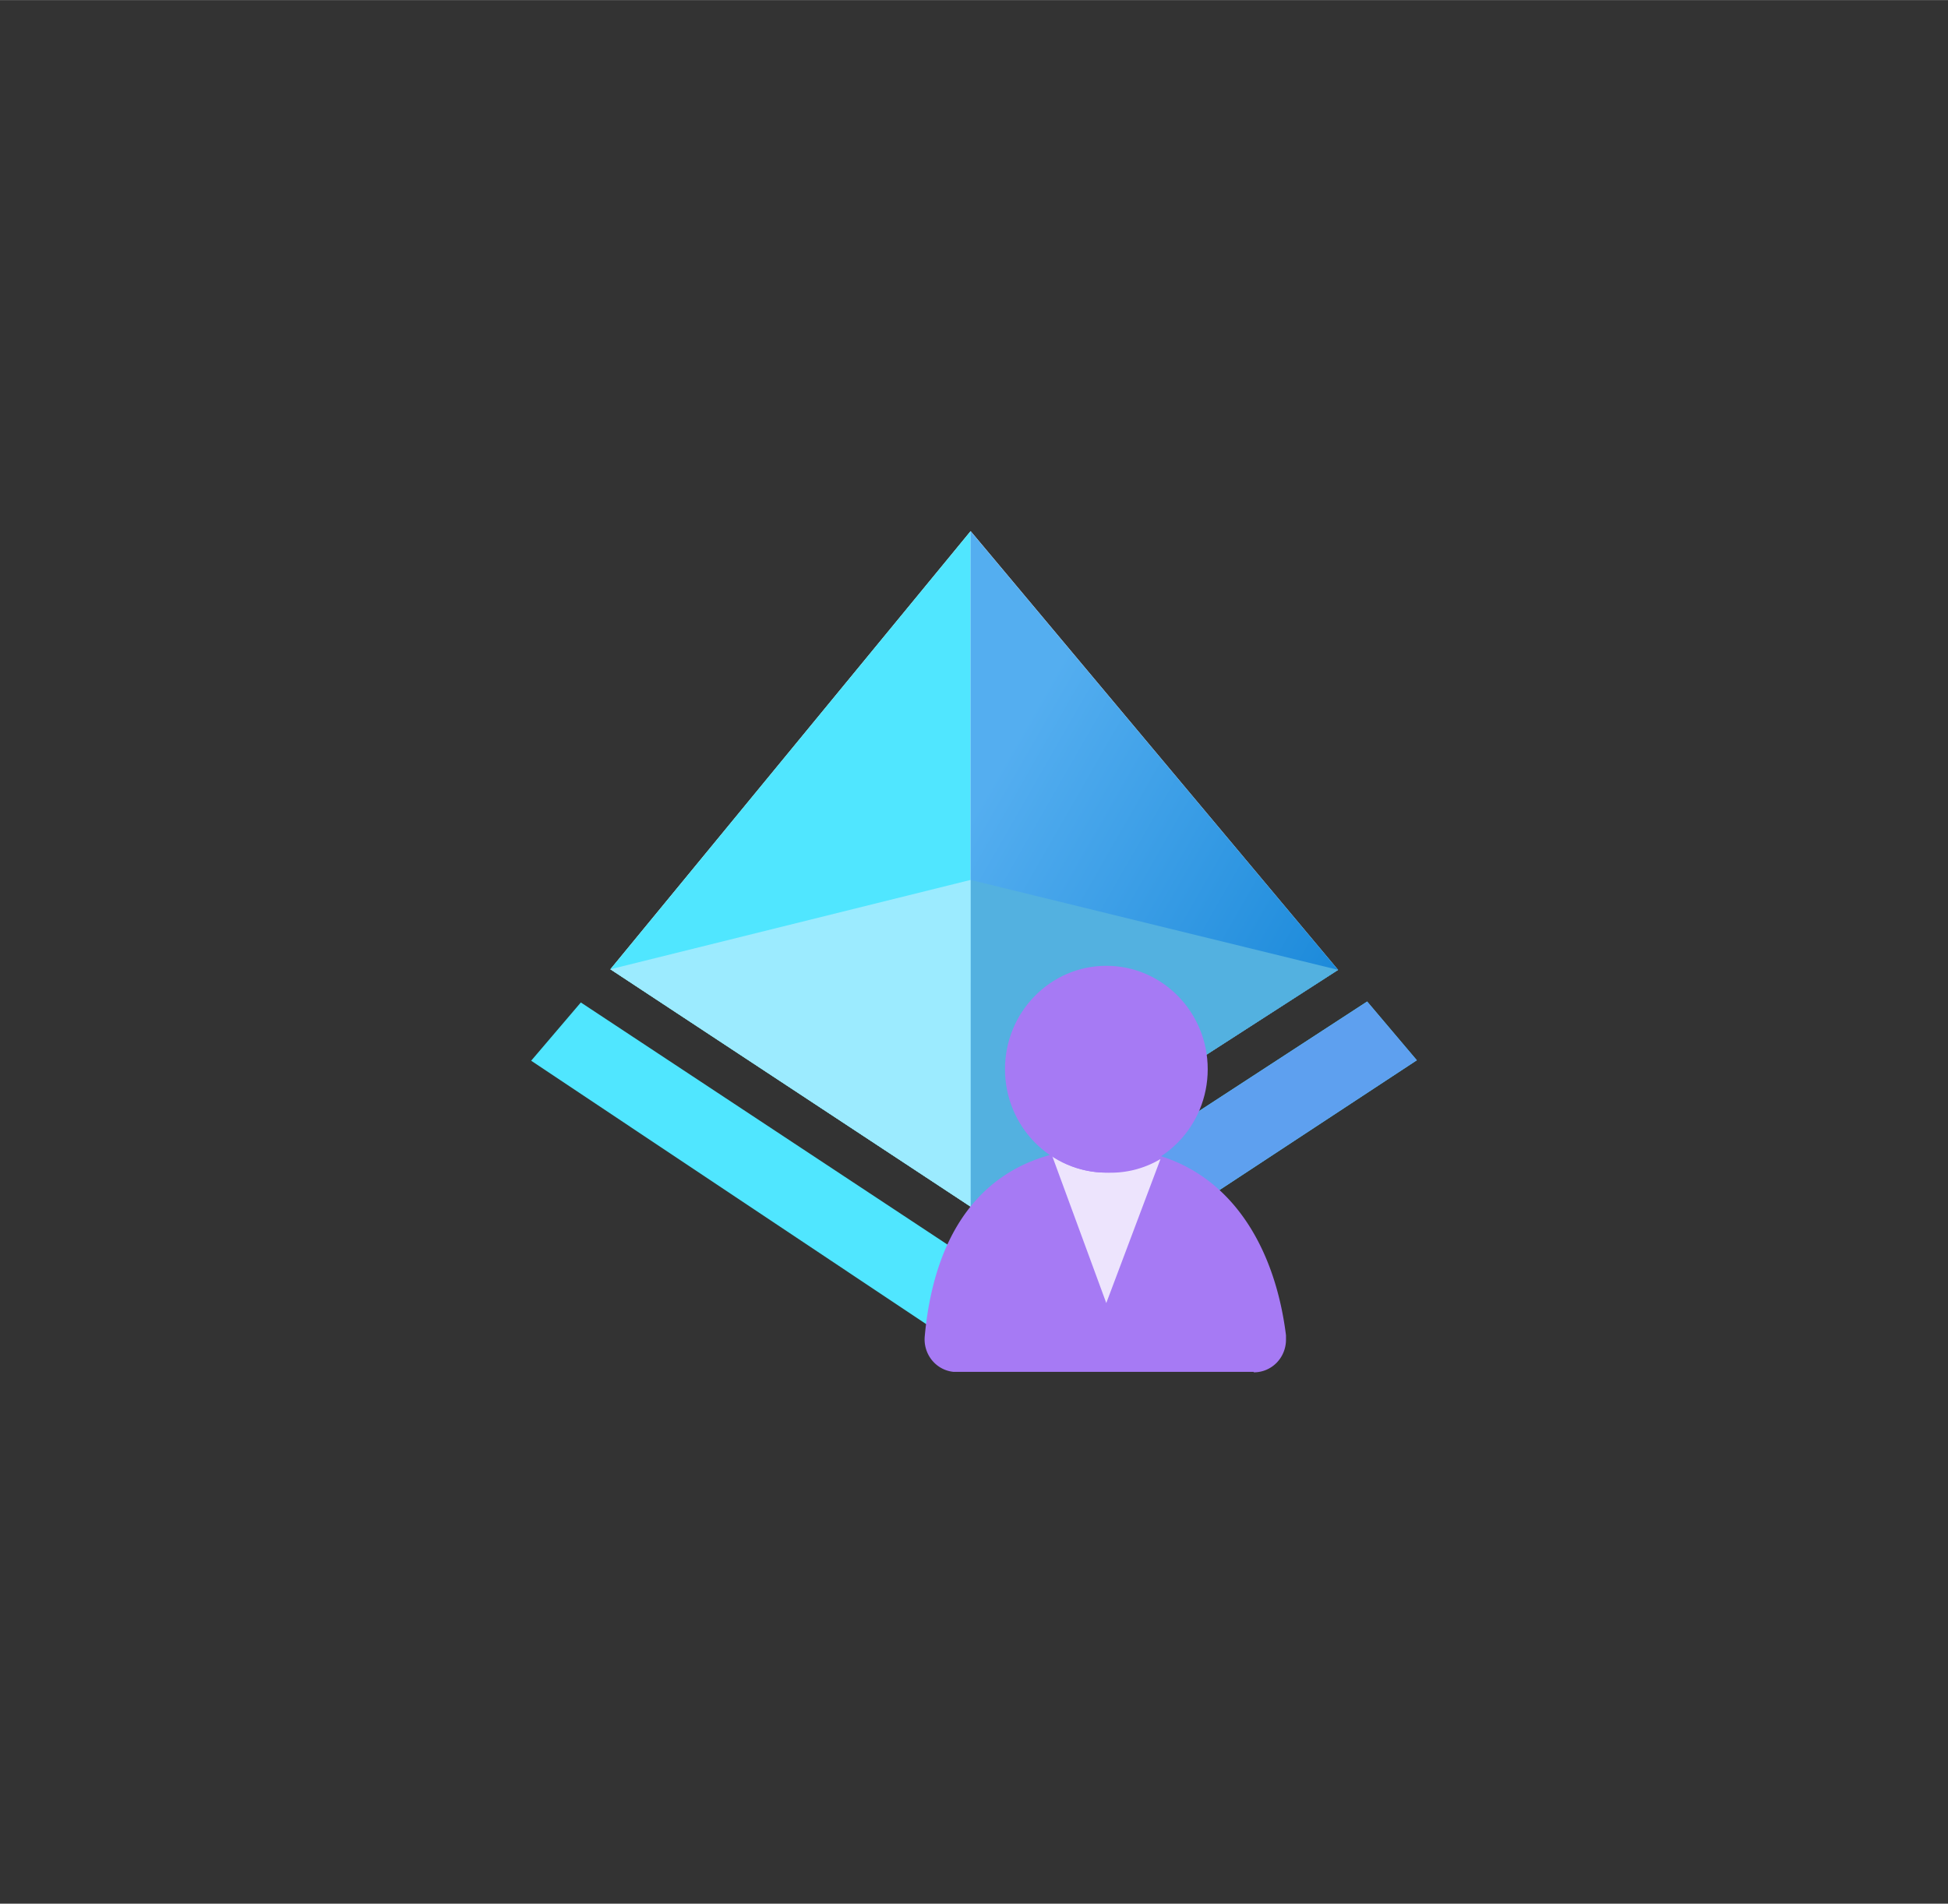 <?xml version="1.0" encoding="UTF-8" standalone="no"?>
<!DOCTYPE svg PUBLIC "-//W3C//DTD SVG 1.1//EN" "http://www.w3.org/Graphics/SVG/1.1/DTD/svg11.dtd">
<!-- Generated by Microsoft Visio, SVG Export Azure Active Directory B2C.svg Page-1 -->
<svg xmlns="http://www.w3.org/2000/svg" xmlns:xlink="http://www.w3.org/1999/xlink" xmlns:ev="http://www.w3.org/2001/xml-events"
		width="1.732in" height="1.693in" viewBox="0 0 124.693 121.874" xml:space="preserve" color-interpolation-filters="sRGB"
		class="st9">
	<rect x="0" y="0" width="124.693" height="121.874" fill="#333333" stroke="none"/>
	<style type="text/css">
	<![CDATA[
		.st1 {fill:#50e6ff;stroke:none;stroke-linecap:butt;stroke-width:34}
		.st2 {fill:#ffffff;stroke:none;stroke-linecap:butt;stroke-width:34}
		.st3 {fill:url(#grad0-12);stroke:none;stroke-linecap:butt;stroke-width:34}
		.st4 {fill:#53b1e0;stroke:none;stroke-linecap:butt;stroke-width:34}
		.st5 {fill:#9cebff;stroke:none;stroke-linecap:butt;stroke-width:34}
		.st6 {fill:#5ea0ef;stroke:none;stroke-linecap:butt;stroke-width:34}
		.st7 {fill:#a67af4;stroke:none;stroke-linecap:butt;stroke-width:34}
		.st8 {fill:#ffffff;fill-opacity:0.8;stroke:none;stroke-linecap:butt;stroke-width:34}
		.st9 {fill:none;fill-rule:evenodd;font-size:12px;overflow:visible;stroke-linecap:square;stroke-miterlimit:3}
	]]>
	</style>

	<defs id="Patterns_And_Gradients">
		<linearGradient id="grad0-12" x1="0" y1="0" x2="1" y2="0" gradientTransform="rotate(-133.57 0.5 0.5)">
			<stop offset="0" stop-color="#1988d9" stop-opacity="1"/>
			<stop offset="0.9" stop-color="#54aef0" stop-opacity="1"/>
		</linearGradient>
	</defs>
	<g>
		<title>Page-1</title>
		<g id="group7222-1" transform="translate(34,-34.016)">
			<title>Azure Active Directory B2C.7222</title>
			<g id="group7223-2">
				<title>Icon-identity-228</title>
				<g id="shape7224-3" transform="translate(0,-1.189)">
					<title>path4</title>
					<path d="M3.18 99.38 L28.13 115.86 L53.51 99.32 L56.69 103.08 L28.13 121.87 L0 103.11 L3.18 99.38 Z"
							class="st1"/>
				</g>
				<g id="shape7225-5" transform="translate(5.071,-10.605)">
					<title>path6</title>
					<path d="M0 106.67 L23.06 78.62 L46.58 106.71 L23.06 121.87 L0 106.67 Z" class="st2"/>
				</g>
				<g id="shape7226-7" transform="translate(5.071,-10.605)">
					<title>path8</title>
					<path d="M23.06 78.62 L23.06 121.87 L0 106.67 L23.06 78.62 Z" class="st1"/>
				</g>
				<g id="shape7227-9" transform="translate(28.126,-10.605)">
					<title>path10</title>
					<path d="M0 78.62 L0 121.87 L23.53 106.71 L0 78.62 Z" class="st3"/>
				</g>
				<g id="shape7228-13" transform="translate(28.126,-10.605)">
					<title>path12</title>
					<path d="M0 100.95 L23.53 106.71 L0 121.87 L0 100.95 Z" class="st4"/>
				</g>
				<g id="shape7229-15" transform="translate(5.071,-10.605)">
					<title>path14</title>
					<path d="M23.06 121.87 L0 106.67 L23.06 100.95 L23.06 121.87 Z" class="st5"/>
				</g>
				<g id="shape7230-17" transform="translate(28.126,-1.189)">
					<title>path16</title>
					<path d="M0 121.87 L28.57 103.08 L25.39 99.32 L0 115.86 L0 121.87 Z" class="st6"/>
				</g>
				<g id="shape7231-19" transform="translate(25.197,0)">
					<title>path24</title>
					<path d="M21.04 121.87 A2.047 2.089 -180 0 0 23.12 119.75 L23.12 119.5 C22.3 112.91 18.61 107.51 11.56 107.51
								 C4.5 107.51 0.69 112.07 0 119.53 A2.047 2.089 -180 0 0 1.83 121.84 L21.07 121.84 L21.04 121.87
								 Z" class="st7"/>
				</g>
				<g id="shape7232-21" transform="translate(33.354,-4.435)">
					<title>path26</title>
					<path d="M3.5 113.52 A6.299 6.427 0 0 1 -0 112.46 L3.46 121.87 L6.93 112.65 A6.299 6.427 0 0 1 3.5 113.52
								 Z" class="st8"/>
				</g>
				<g id="shape7233-23" transform="translate(30.331,-12.79)">
					<title>circle28</title>
					<ellipse cx="6.488" cy="115.254" rx="6.488" ry="6.62" class="st7"/>
				</g>
			</g>
		</g>
	</g>
</svg>
